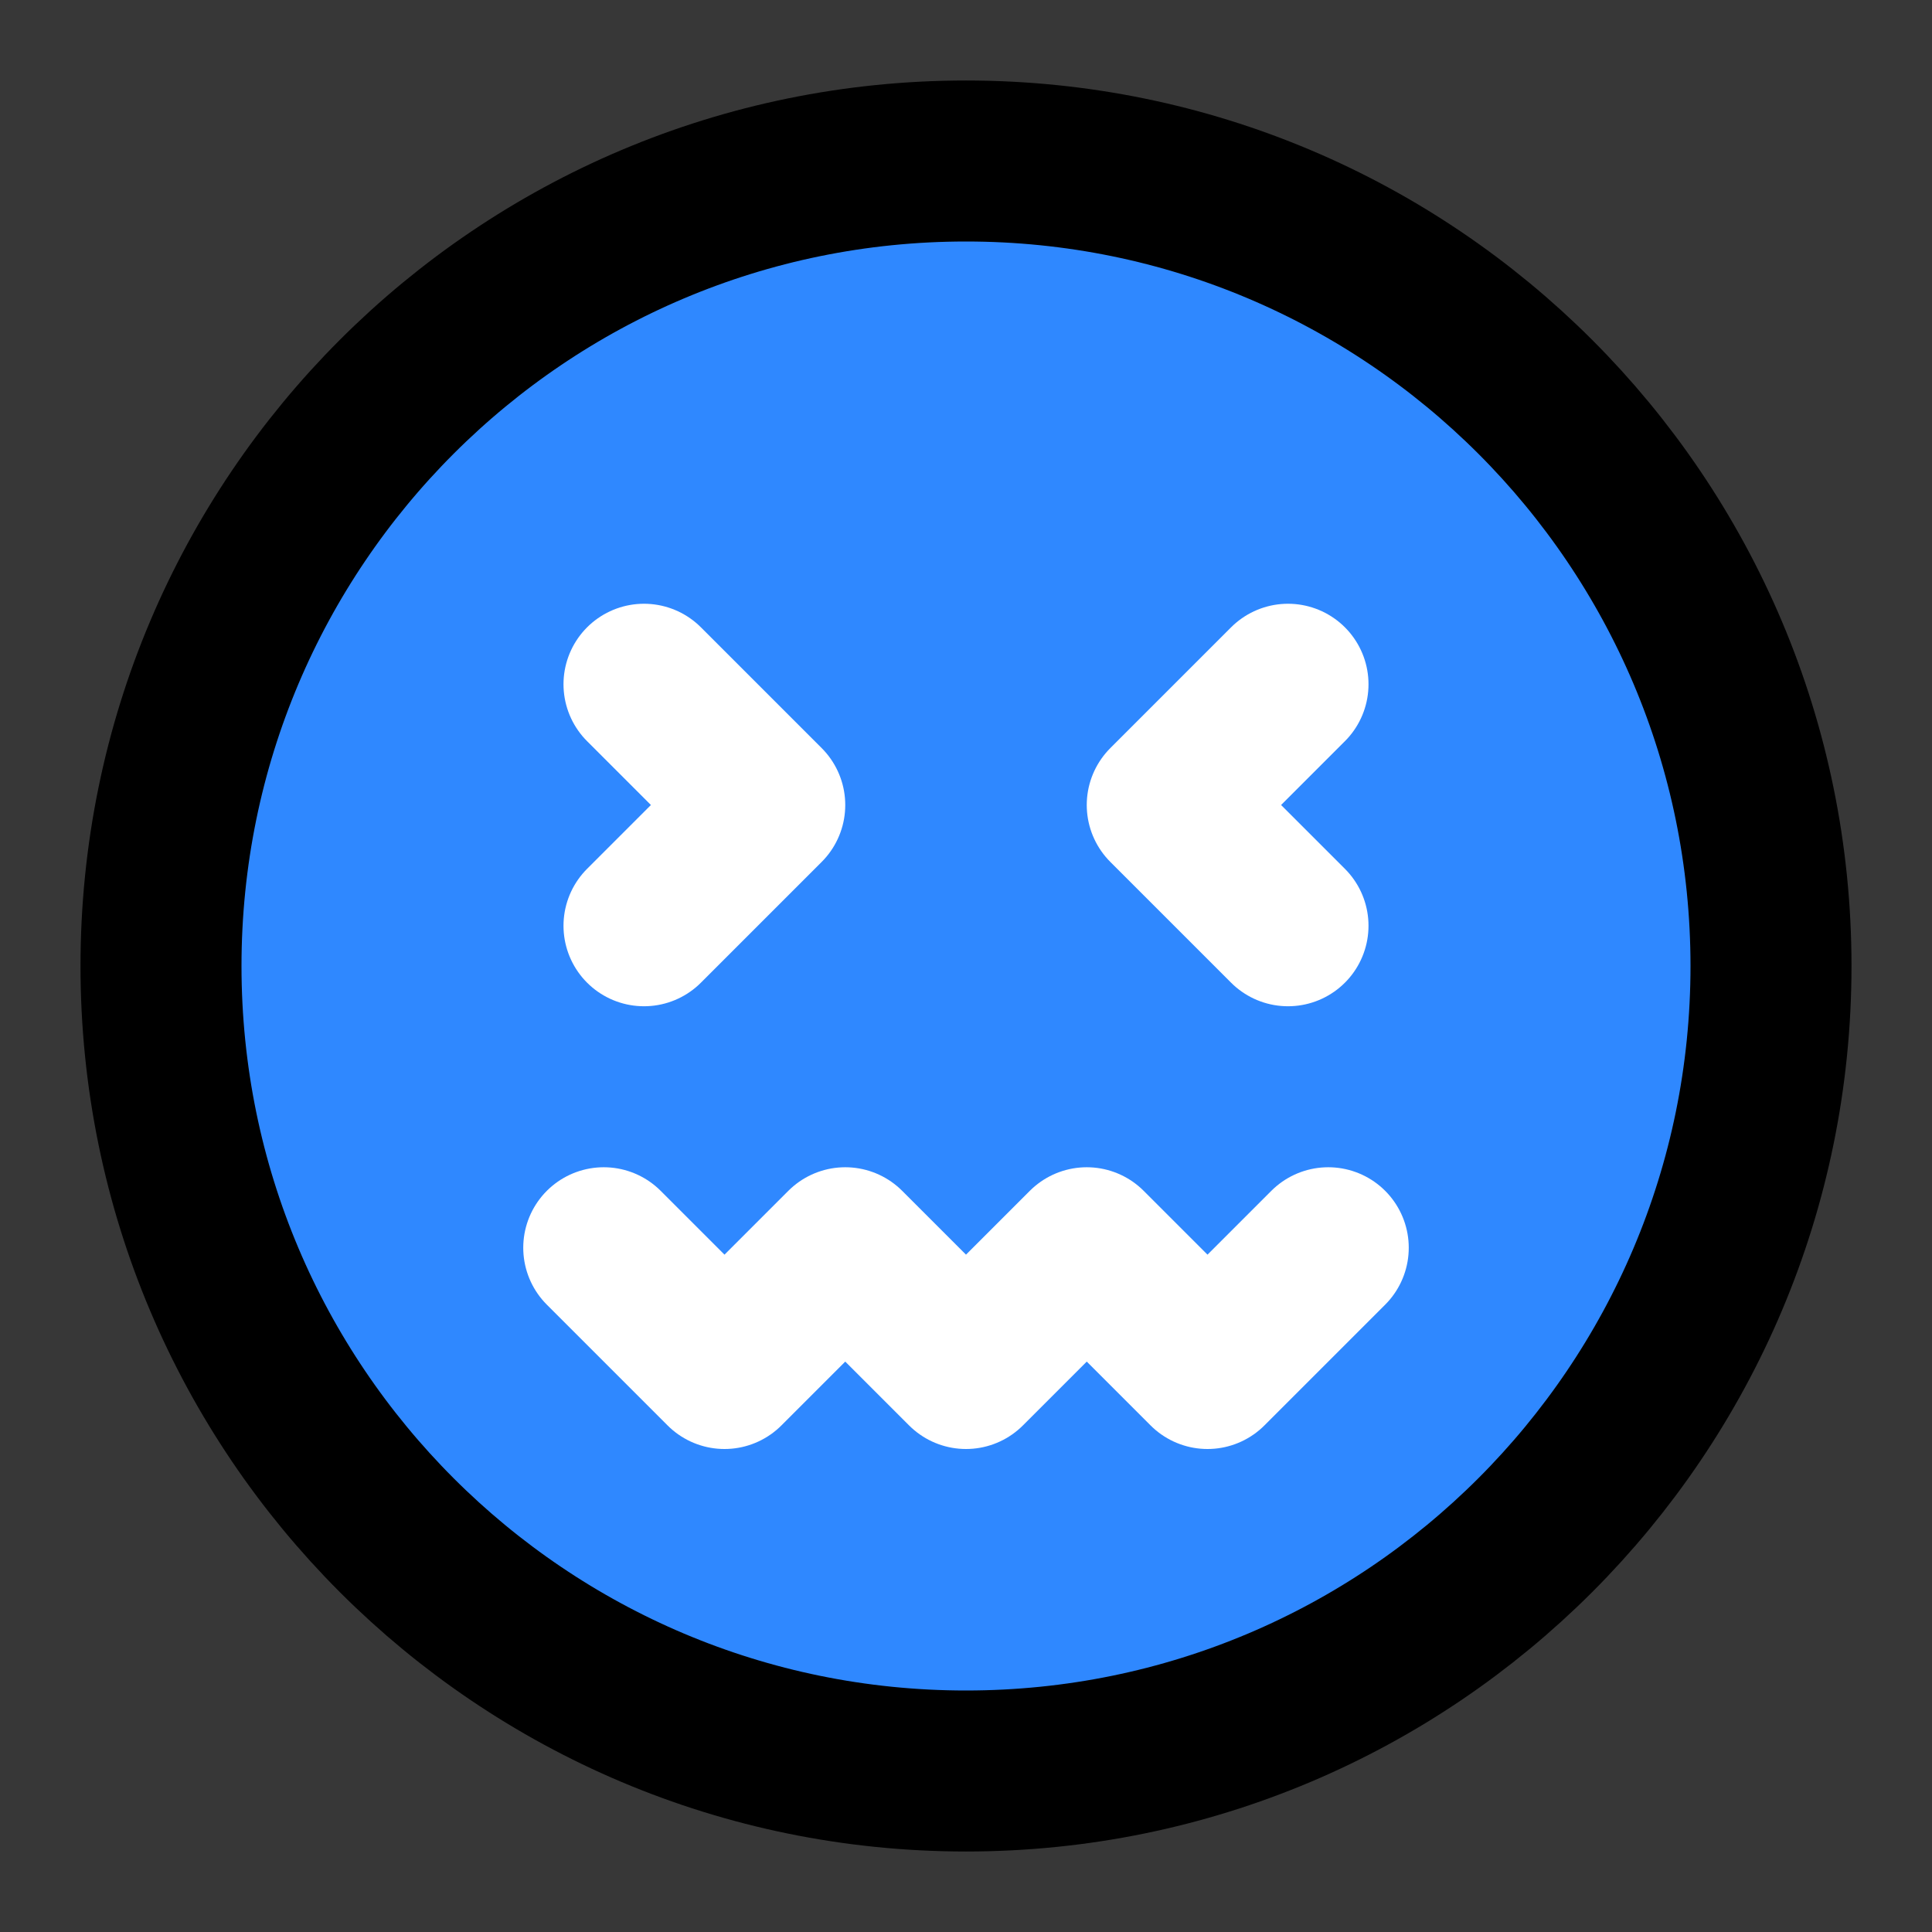 <svg width="48" height="48" viewBox="0 0 48 48" fill="none" xmlns="http://www.w3.org/2000/svg">
<rect x="0" y="0" width="48" height="48" fill="#333333" stroke="none"/>
<g id="emoji/confounded-face">
<rect width="48" height="48" fill="white" fill-opacity="0.01"/>
<g id="&#231;&#188;&#150;&#231;&#187;&#132;">
<rect id="&#231;&#159;&#169;&#229;&#189;&#162;" width="48" height="48" fill="white" fill-opacity="0.01"/>
<path id="Oval" d="M24 44C35.046 44 44 35.046 44 24C44 12.954 35.046 4 24 4C12.954 4 4 12.954 4 24C4 35.046 12.954 44 24 44Z" fill="#2F88FF" stroke="black" stroke-width="4" stroke-linejoin="round"/>
<path id="Vector" d="M32 17L29 20L32 23" stroke="white" stroke-width="4" stroke-linecap="round" stroke-linejoin="round"/>
<path id="Vector_2" d="M16 17L19 20L16 23" stroke="white" stroke-width="4" stroke-linecap="round" stroke-linejoin="round"/>
<path id="Path" d="M15 31L18 34L21 31L24 34L27 31L30 34L33 31" stroke="white" stroke-width="4" stroke-linecap="round" stroke-linejoin="round"/>
</g>
</g>
</svg>
